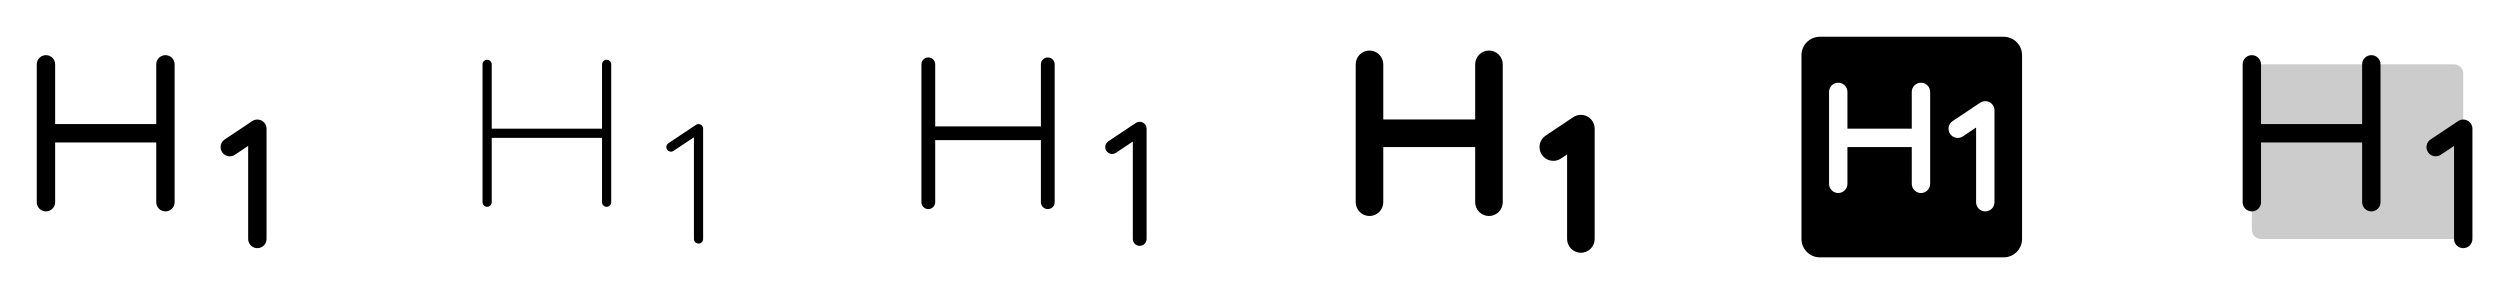 <svg width="272" height="32" viewBox="0 0 272 32" fill="none" xmlns="http://www.w3.org/2000/svg">
<g clip-path="url(#clip0_17_9014)">
<path d="M19 7V22C19 22.265 18.895 22.52 18.707 22.707C18.52 22.895 18.265 23 18 23C17.735 23 17.48 22.895 17.293 22.707C17.105 22.52 17 22.265 17 22V15.5H6V22C6 22.265 5.895 22.52 5.707 22.707C5.52 22.895 5.265 23 5 23C4.735 23 4.48 22.895 4.293 22.707C4.105 22.52 4 22.265 4 22V7C4 6.735 4.105 6.48 4.293 6.293C4.48 6.105 4.735 6 5 6C5.265 6 5.52 6.105 5.707 6.293C5.895 6.48 6 6.735 6 7V13.5H17V7C17 6.735 17.105 6.48 17.293 6.293C17.48 6.105 17.735 6 18 6C18.265 6 18.52 6.105 18.707 6.293C18.895 6.48 19 6.735 19 7ZM28.471 13.125C28.312 13.04 28.132 12.999 27.951 13.008C27.771 13.016 27.596 13.073 27.445 13.174L24.445 15.174C24.336 15.247 24.242 15.34 24.169 15.45C24.096 15.559 24.045 15.681 24.019 15.81C23.993 15.939 23.993 16.072 24.018 16.2C24.044 16.329 24.095 16.452 24.168 16.561C24.24 16.671 24.334 16.765 24.443 16.838C24.552 16.911 24.675 16.962 24.804 16.987C24.933 17.013 25.065 17.013 25.194 16.988C25.323 16.962 25.446 16.912 25.555 16.839L27 15.875V26C27 26.265 27.105 26.52 27.293 26.707C27.48 26.895 27.735 27 28 27C28.265 27 28.52 26.895 28.707 26.707C28.895 26.52 29 26.265 29 26V14C28.999 13.82 28.949 13.644 28.856 13.49C28.763 13.336 28.63 13.21 28.471 13.125Z" fill="currentColor"/>
<path d="M76.5 14V26C76.5 26.133 76.447 26.26 76.354 26.354C76.26 26.447 76.133 26.5 76 26.5C75.867 26.5 75.74 26.447 75.646 26.354C75.553 26.26 75.5 26.133 75.5 26V14.934L73.278 16.416C73.223 16.453 73.162 16.478 73.097 16.491C73.033 16.503 72.966 16.503 72.902 16.491C72.838 16.478 72.776 16.452 72.722 16.416C72.667 16.379 72.62 16.332 72.584 16.277C72.547 16.223 72.522 16.162 72.509 16.097C72.496 16.033 72.497 15.966 72.509 15.902C72.522 15.838 72.548 15.776 72.584 15.722C72.621 15.667 72.668 15.62 72.722 15.584L75.722 13.584C75.798 13.534 75.885 13.505 75.976 13.5C76.066 13.496 76.156 13.516 76.236 13.559C76.316 13.602 76.382 13.665 76.429 13.743C76.475 13.821 76.5 13.909 76.5 14ZM66 6.5C65.867 6.5 65.74 6.553 65.646 6.646C65.553 6.74 65.5 6.867 65.5 7V14H53.5V7C53.5 6.867 53.447 6.74 53.354 6.646C53.26 6.553 53.133 6.5 53 6.5C52.867 6.5 52.74 6.553 52.646 6.646C52.553 6.74 52.5 6.867 52.5 7V22C52.5 22.133 52.553 22.26 52.646 22.354C52.74 22.447 52.867 22.5 53 22.5C53.133 22.5 53.26 22.447 53.354 22.354C53.447 22.26 53.5 22.133 53.5 22V15H65.5V22C65.5 22.133 65.553 22.26 65.646 22.354C65.74 22.447 65.867 22.5 66 22.5C66.133 22.5 66.26 22.447 66.354 22.354C66.447 22.26 66.5 22.133 66.5 22V7C66.5 6.867 66.447 6.74 66.354 6.646C66.26 6.553 66.133 6.5 66 6.5Z" fill="currentColor"/>
<path d="M124.75 14V26C124.75 26.199 124.671 26.39 124.53 26.53C124.39 26.671 124.199 26.75 124 26.75C123.801 26.75 123.61 26.671 123.47 26.53C123.329 26.39 123.25 26.199 123.25 26V15.401L121.416 16.625C121.25 16.735 121.048 16.775 120.852 16.736C120.657 16.697 120.485 16.582 120.375 16.416C120.265 16.25 120.225 16.048 120.264 15.852C120.303 15.657 120.418 15.485 120.584 15.375L123.584 13.375C123.697 13.3 123.828 13.256 123.964 13.25C124.1 13.243 124.235 13.274 124.354 13.338C124.474 13.402 124.574 13.498 124.644 13.614C124.713 13.731 124.75 13.864 124.75 14ZM114 6.25C113.801 6.25 113.61 6.329 113.47 6.47C113.329 6.61 113.25 6.801 113.25 7V13.75H101.75V7C101.75 6.801 101.671 6.61 101.53 6.47C101.39 6.329 101.199 6.25 101 6.25C100.801 6.25 100.61 6.329 100.47 6.47C100.329 6.61 100.25 6.801 100.25 7V22C100.25 22.199 100.329 22.39 100.47 22.53C100.61 22.671 100.801 22.75 101 22.75C101.199 22.75 101.39 22.671 101.53 22.53C101.671 22.39 101.75 22.199 101.75 22V15.25H113.25V22C113.25 22.199 113.329 22.39 113.47 22.53C113.61 22.671 113.801 22.75 114 22.75C114.199 22.75 114.39 22.671 114.53 22.53C114.671 22.39 114.75 22.199 114.75 22V7C114.75 6.801 114.671 6.61 114.53 6.47C114.39 6.329 114.199 6.25 114 6.25Z" fill="currentColor"/>
<path d="M173.5 14V26C173.5 26.398 173.342 26.779 173.061 27.061C172.779 27.342 172.398 27.5 172 27.5C171.602 27.5 171.221 27.342 170.939 27.061C170.658 26.779 170.5 26.398 170.5 26V16.802L169.833 17.25C169.668 17.359 169.484 17.435 169.291 17.473C169.097 17.512 168.898 17.511 168.705 17.473C168.511 17.434 168.328 17.357 168.164 17.247C168 17.138 167.859 16.997 167.75 16.832C167.641 16.668 167.565 16.484 167.527 16.291C167.488 16.097 167.489 15.898 167.527 15.705C167.566 15.511 167.643 15.328 167.753 15.164C167.862 15 168.003 14.859 168.167 14.75L171.167 12.75C171.394 12.599 171.656 12.513 171.928 12.499C172.199 12.486 172.469 12.547 172.709 12.676C172.948 12.804 173.148 12.995 173.288 13.228C173.427 13.461 173.5 13.728 173.5 14ZM162 5.5C161.602 5.5 161.221 5.658 160.939 5.939C160.658 6.221 160.5 6.602 160.5 7V13H150.5V7C150.5 6.602 150.342 6.221 150.061 5.939C149.779 5.658 149.398 5.5 149 5.5C148.602 5.5 148.221 5.658 147.939 5.939C147.658 6.221 147.5 6.602 147.5 7V22C147.5 22.398 147.658 22.779 147.939 23.061C148.221 23.342 148.602 23.5 149 23.5C149.398 23.5 149.779 23.342 150.061 23.061C150.342 22.779 150.5 22.398 150.5 22V16H160.5V22C160.5 22.398 160.658 22.779 160.939 23.061C161.221 23.342 161.602 23.5 162 23.5C162.398 23.5 162.779 23.342 163.061 23.061C163.342 22.779 163.5 22.398 163.5 22V7C163.5 6.602 163.342 6.221 163.061 5.939C162.779 5.658 162.398 5.5 162 5.5Z" fill="currentColor"/>
<path d="M218 4H198C197.47 4 196.961 4.211 196.586 4.586C196.211 4.961 196 5.47 196 6V26C196 26.53 196.211 27.039 196.586 27.414C196.961 27.789 197.47 28 198 28H218C218.53 28 219.039 27.789 219.414 27.414C219.789 27.039 220 26.53 220 26V6C220 5.47 219.789 4.961 219.414 4.586C219.039 4.211 218.53 4 218 4ZM210 20C210 20.265 209.895 20.52 209.707 20.707C209.52 20.895 209.265 21 209 21C208.735 21 208.48 20.895 208.293 20.707C208.105 20.52 208 20.265 208 20V16H201V20C201 20.265 200.895 20.52 200.707 20.707C200.52 20.895 200.265 21 200 21C199.735 21 199.48 20.895 199.293 20.707C199.105 20.52 199 20.265 199 20V10C199 9.735 199.105 9.48 199.293 9.293C199.48 9.105 199.735 9 200 9C200.265 9 200.52 9.105 200.707 9.293C200.895 9.48 201 9.735 201 10V14H208V10C208 9.735 208.105 9.48 208.293 9.293C208.48 9.105 208.735 9 209 9C209.265 9 209.52 9.105 209.707 9.293C209.895 9.48 210 9.735 210 10V20ZM217 22C217 22.265 216.895 22.52 216.707 22.707C216.52 22.895 216.265 23 216 23C215.735 23 215.48 22.895 215.293 22.707C215.105 22.52 215 22.265 215 22V13.875L213.555 14.839C213.446 14.912 213.323 14.962 213.194 14.988C213.065 15.013 212.933 15.013 212.804 14.987C212.675 14.962 212.552 14.911 212.443 14.838C212.334 14.764 212.24 14.671 212.167 14.561C212.095 14.452 212.044 14.329 212.018 14.2C211.993 14.072 211.993 13.939 212.019 13.81C212.045 13.681 212.096 13.559 212.169 13.45C212.242 13.34 212.336 13.247 212.445 13.174L215.445 11.174C215.595 11.073 215.77 11.016 215.95 11.007C216.13 10.998 216.31 11.038 216.469 11.123C216.629 11.207 216.762 11.334 216.856 11.488C216.949 11.643 216.999 11.819 217 12V22Z" fill="currentColor"/>
<path opacity="0.2" d="M268 8V26H246C245.735 26 245.48 25.895 245.293 25.707C245.105 25.52 245 25.265 245 25V7H267C267.265 7 267.52 7.105 267.707 7.293C267.895 7.48 268 7.735 268 8Z" fill="currentColor"/>
<path d="M259 7V22C259 22.265 258.895 22.52 258.707 22.707C258.52 22.895 258.265 23 258 23C257.735 23 257.48 22.895 257.293 22.707C257.105 22.52 257 22.265 257 22V15.5H246V22C246 22.265 245.895 22.52 245.707 22.707C245.52 22.895 245.265 23 245 23C244.735 23 244.48 22.895 244.293 22.707C244.105 22.52 244 22.265 244 22V7C244 6.735 244.105 6.48 244.293 6.293C244.48 6.105 244.735 6 245 6C245.265 6 245.52 6.105 245.707 6.293C245.895 6.48 246 6.735 246 7V13.5H257V7C257 6.735 257.105 6.48 257.293 6.293C257.48 6.105 257.735 6 258 6C258.265 6 258.52 6.105 258.707 6.293C258.895 6.48 259 6.735 259 7ZM268.471 13.125C268.312 13.04 268.132 12.999 267.951 13.008C267.771 13.016 267.596 13.073 267.445 13.174L264.445 15.174C264.336 15.247 264.242 15.34 264.169 15.45C264.096 15.559 264.045 15.681 264.019 15.81C263.993 15.939 263.993 16.072 264.018 16.2C264.044 16.329 264.095 16.452 264.167 16.561C264.24 16.671 264.334 16.765 264.443 16.838C264.552 16.911 264.675 16.962 264.804 16.987C264.933 17.013 265.065 17.013 265.194 16.988C265.323 16.962 265.446 16.912 265.555 16.839L267 15.875V26C267 26.265 267.105 26.52 267.293 26.707C267.48 26.895 267.735 27 268 27C268.265 27 268.52 26.895 268.707 26.707C268.895 26.52 269 26.265 269 26V14C268.999 13.82 268.949 13.644 268.856 13.49C268.763 13.336 268.63 13.21 268.471 13.125Z" fill="currentColor"/>
</g>
<defs>
<clipPath id="clip0_17_9014">
<rect width="272" height="32" rx="5" fill="white"/>
</clipPath>
</defs>
</svg>
